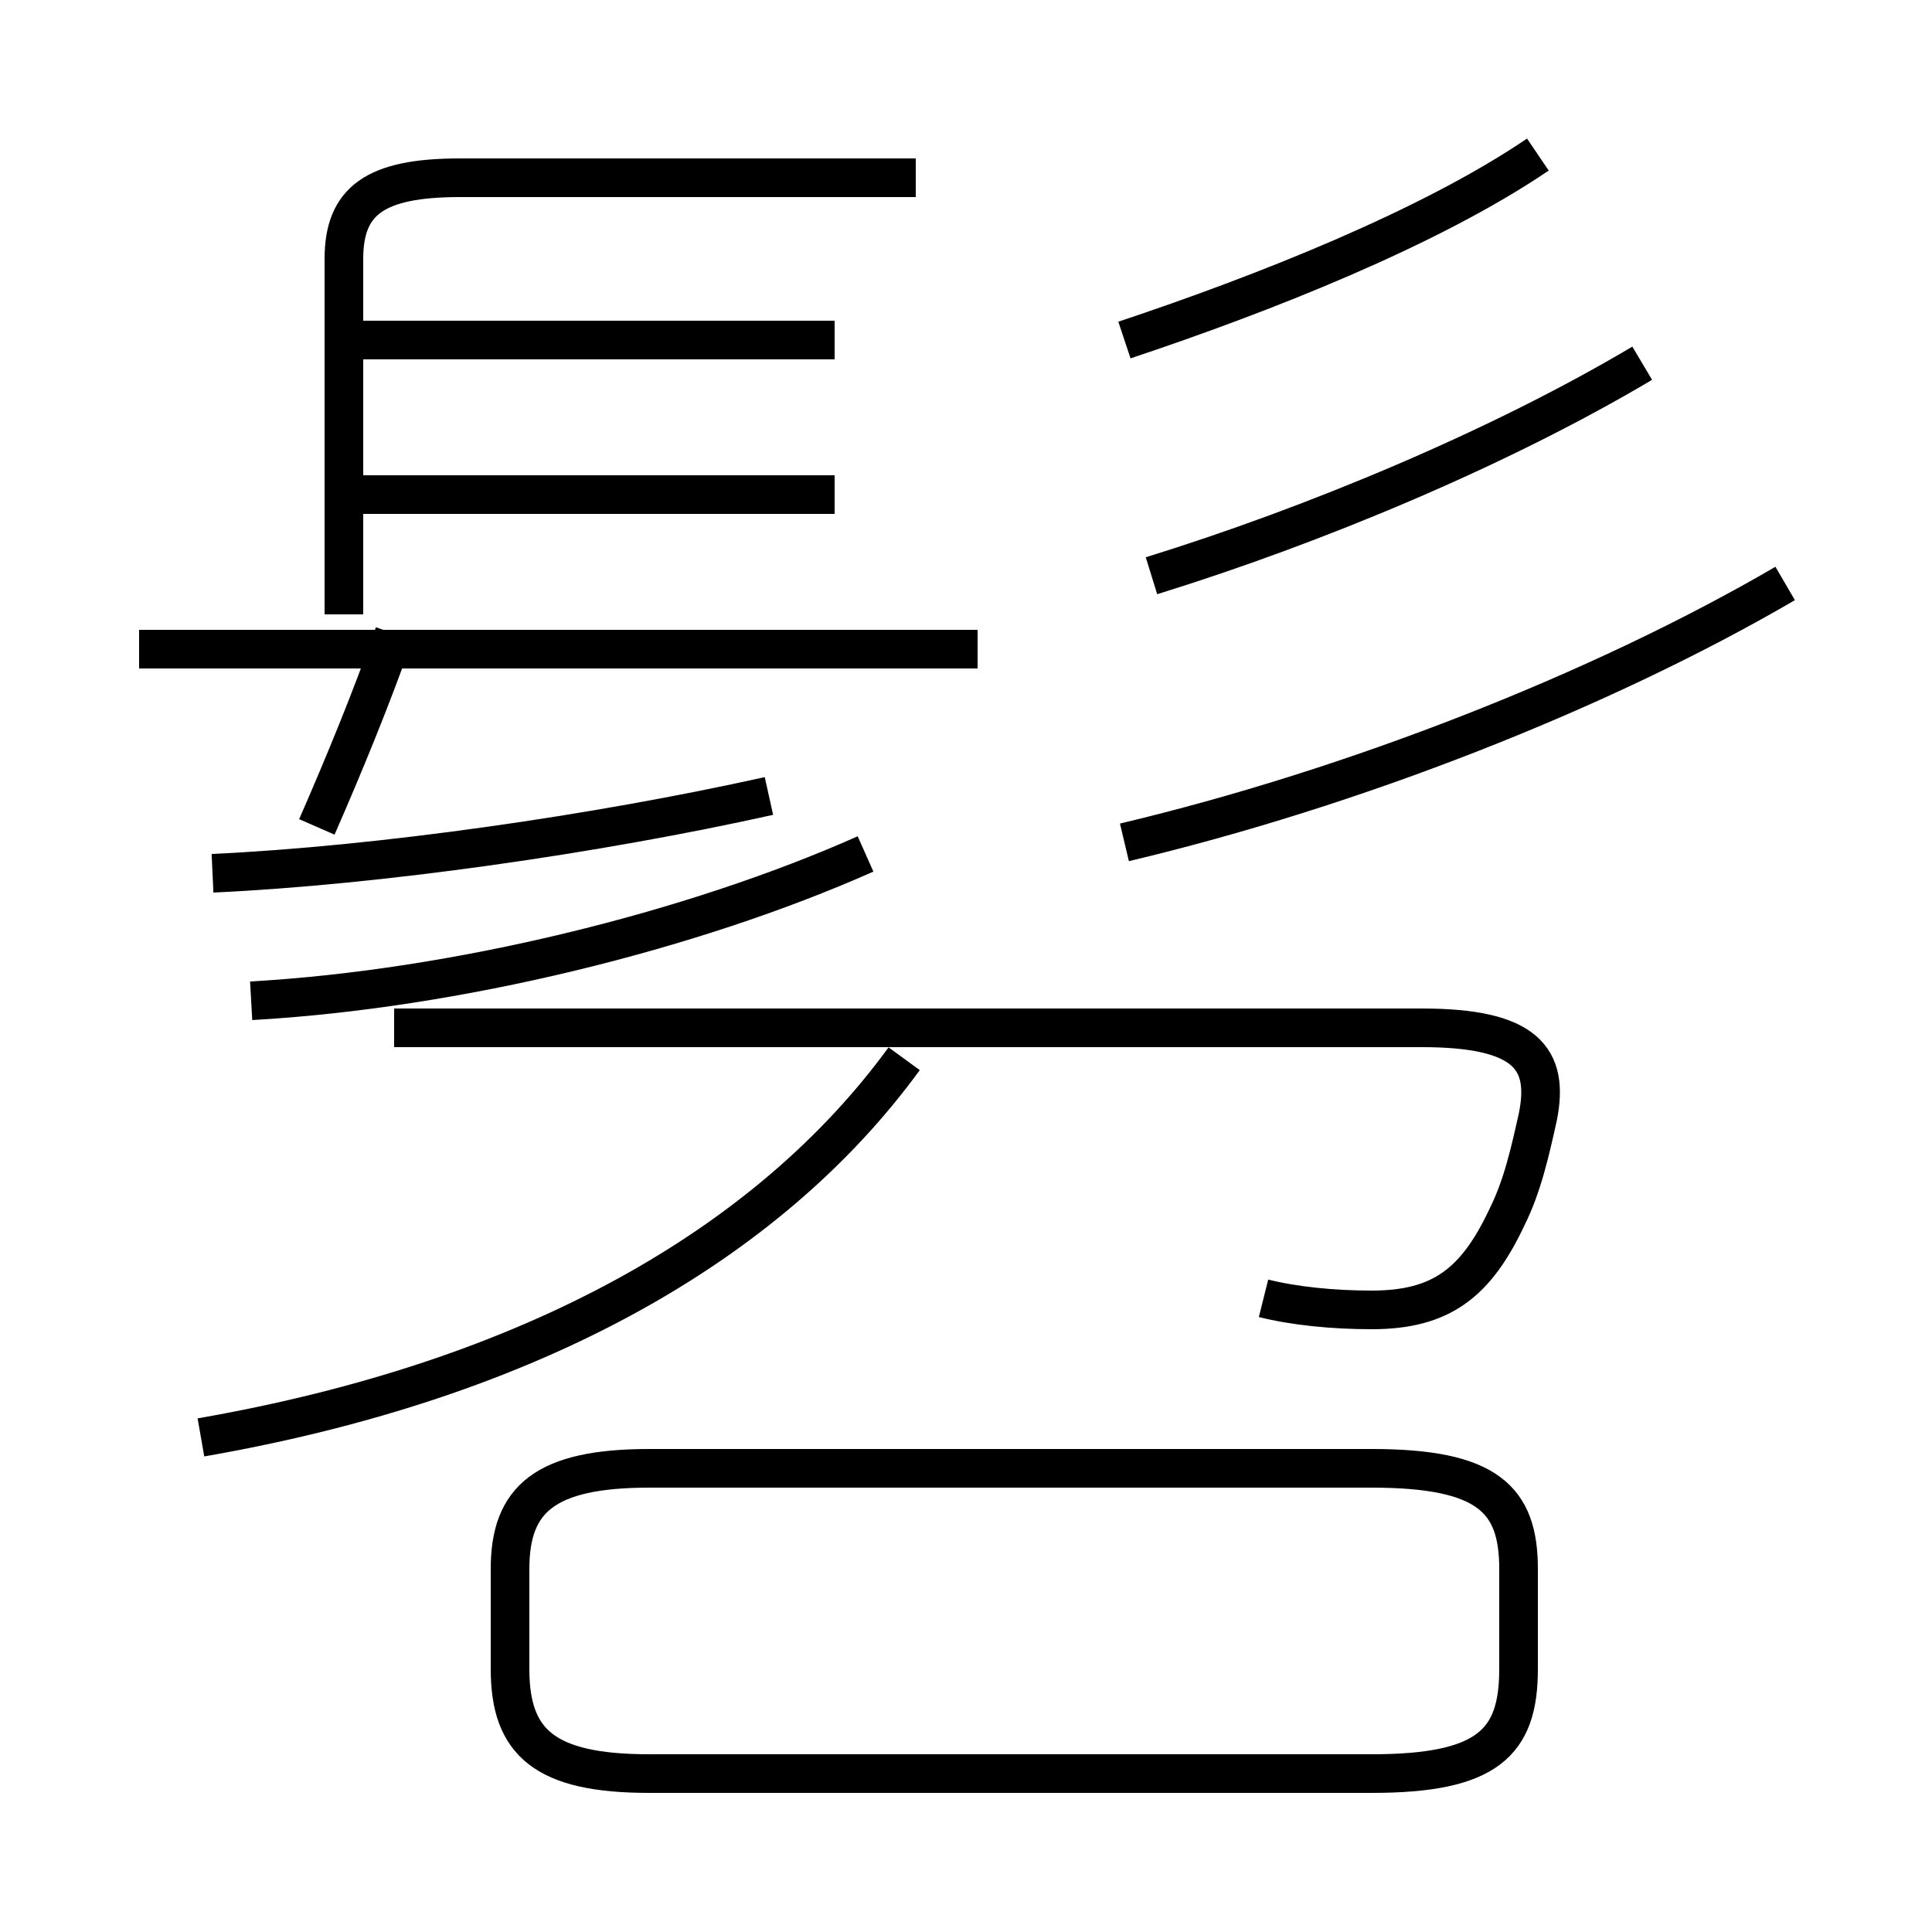 <?xml version='1.0' encoding='utf8'?>
<svg viewBox="0.0 -6.0 50.0 50.0" version="1.1" xmlns="http://www.w3.org/2000/svg">
<rect x="0.0" y="-6.0" width="50.0" height="50.0" fill="#808080" stroke="none"/>
<rect x="-1000" y="-1000" width="2000" height="2000" stroke="white" fill="white"/>
<g style="fill:white;stroke:#000000;  stroke-width:1">
<path d="M 5.2 -6.8 C 13.8 -8.3 19.9 -11.8 23.4 -16.6 M 16.8 1.9 L 35.5 1.9 C 38.5 1.9 39.3 1.1 39.3 -0.8 L 39.3 -3.4 C 39.3 -5.2 38.5 -6.0 35.5 -6.0 L 16.8 -6.0 C 14.1 -6.0 13.2 -5.2 13.2 -3.4 L 13.2 -0.8 C 13.2 1.1 14.1 1.9 16.8 1.9 Z M 5.5 -21.4 C 9.8 -21.6 15.4 -22.4 19.9 -23.4 M 8.2 -22.6 C 8.9 -24.2 9.6 -25.9 10.2 -27.6 M 25.3 -27.2 L 3.6 -27.2 M 22.4 -21.9 C 17.9 -19.9 11.8 -18.4 6.5 -18.1 M 21.6 -31.2 L 9.1 -31.2 M 32.7 -10.4 C 33.5 -10.2 34.5 -10.1 35.5 -10.1 C 37.3 -10.1 38.2 -10.8 39.0 -12.5 C 39.4 -13.3 39.6 -14.2 39.8 -15.1 C 40.1 -16.6 39.5 -17.4 36.8 -17.4 L 10.2 -17.4 M 21.6 -35.2 L 9.1 -35.2 M 23.7 -39.4 L 11.9 -39.4 C 9.7 -39.4 8.9 -38.8 8.9 -37.3 L 8.9 -28.1 M 29.1 -22.2 C 35.0 -23.6 41.4 -26.1 46.2 -28.9 M 29.1 -35.2 C 32.7 -36.4 37.0 -38.1 39.8 -40.0 M 29.8 -29.1 C 34.0 -30.4 38.8 -32.4 42.5 -34.6" transform="translate(0.0, 38.0)" />
</g>
</svg>